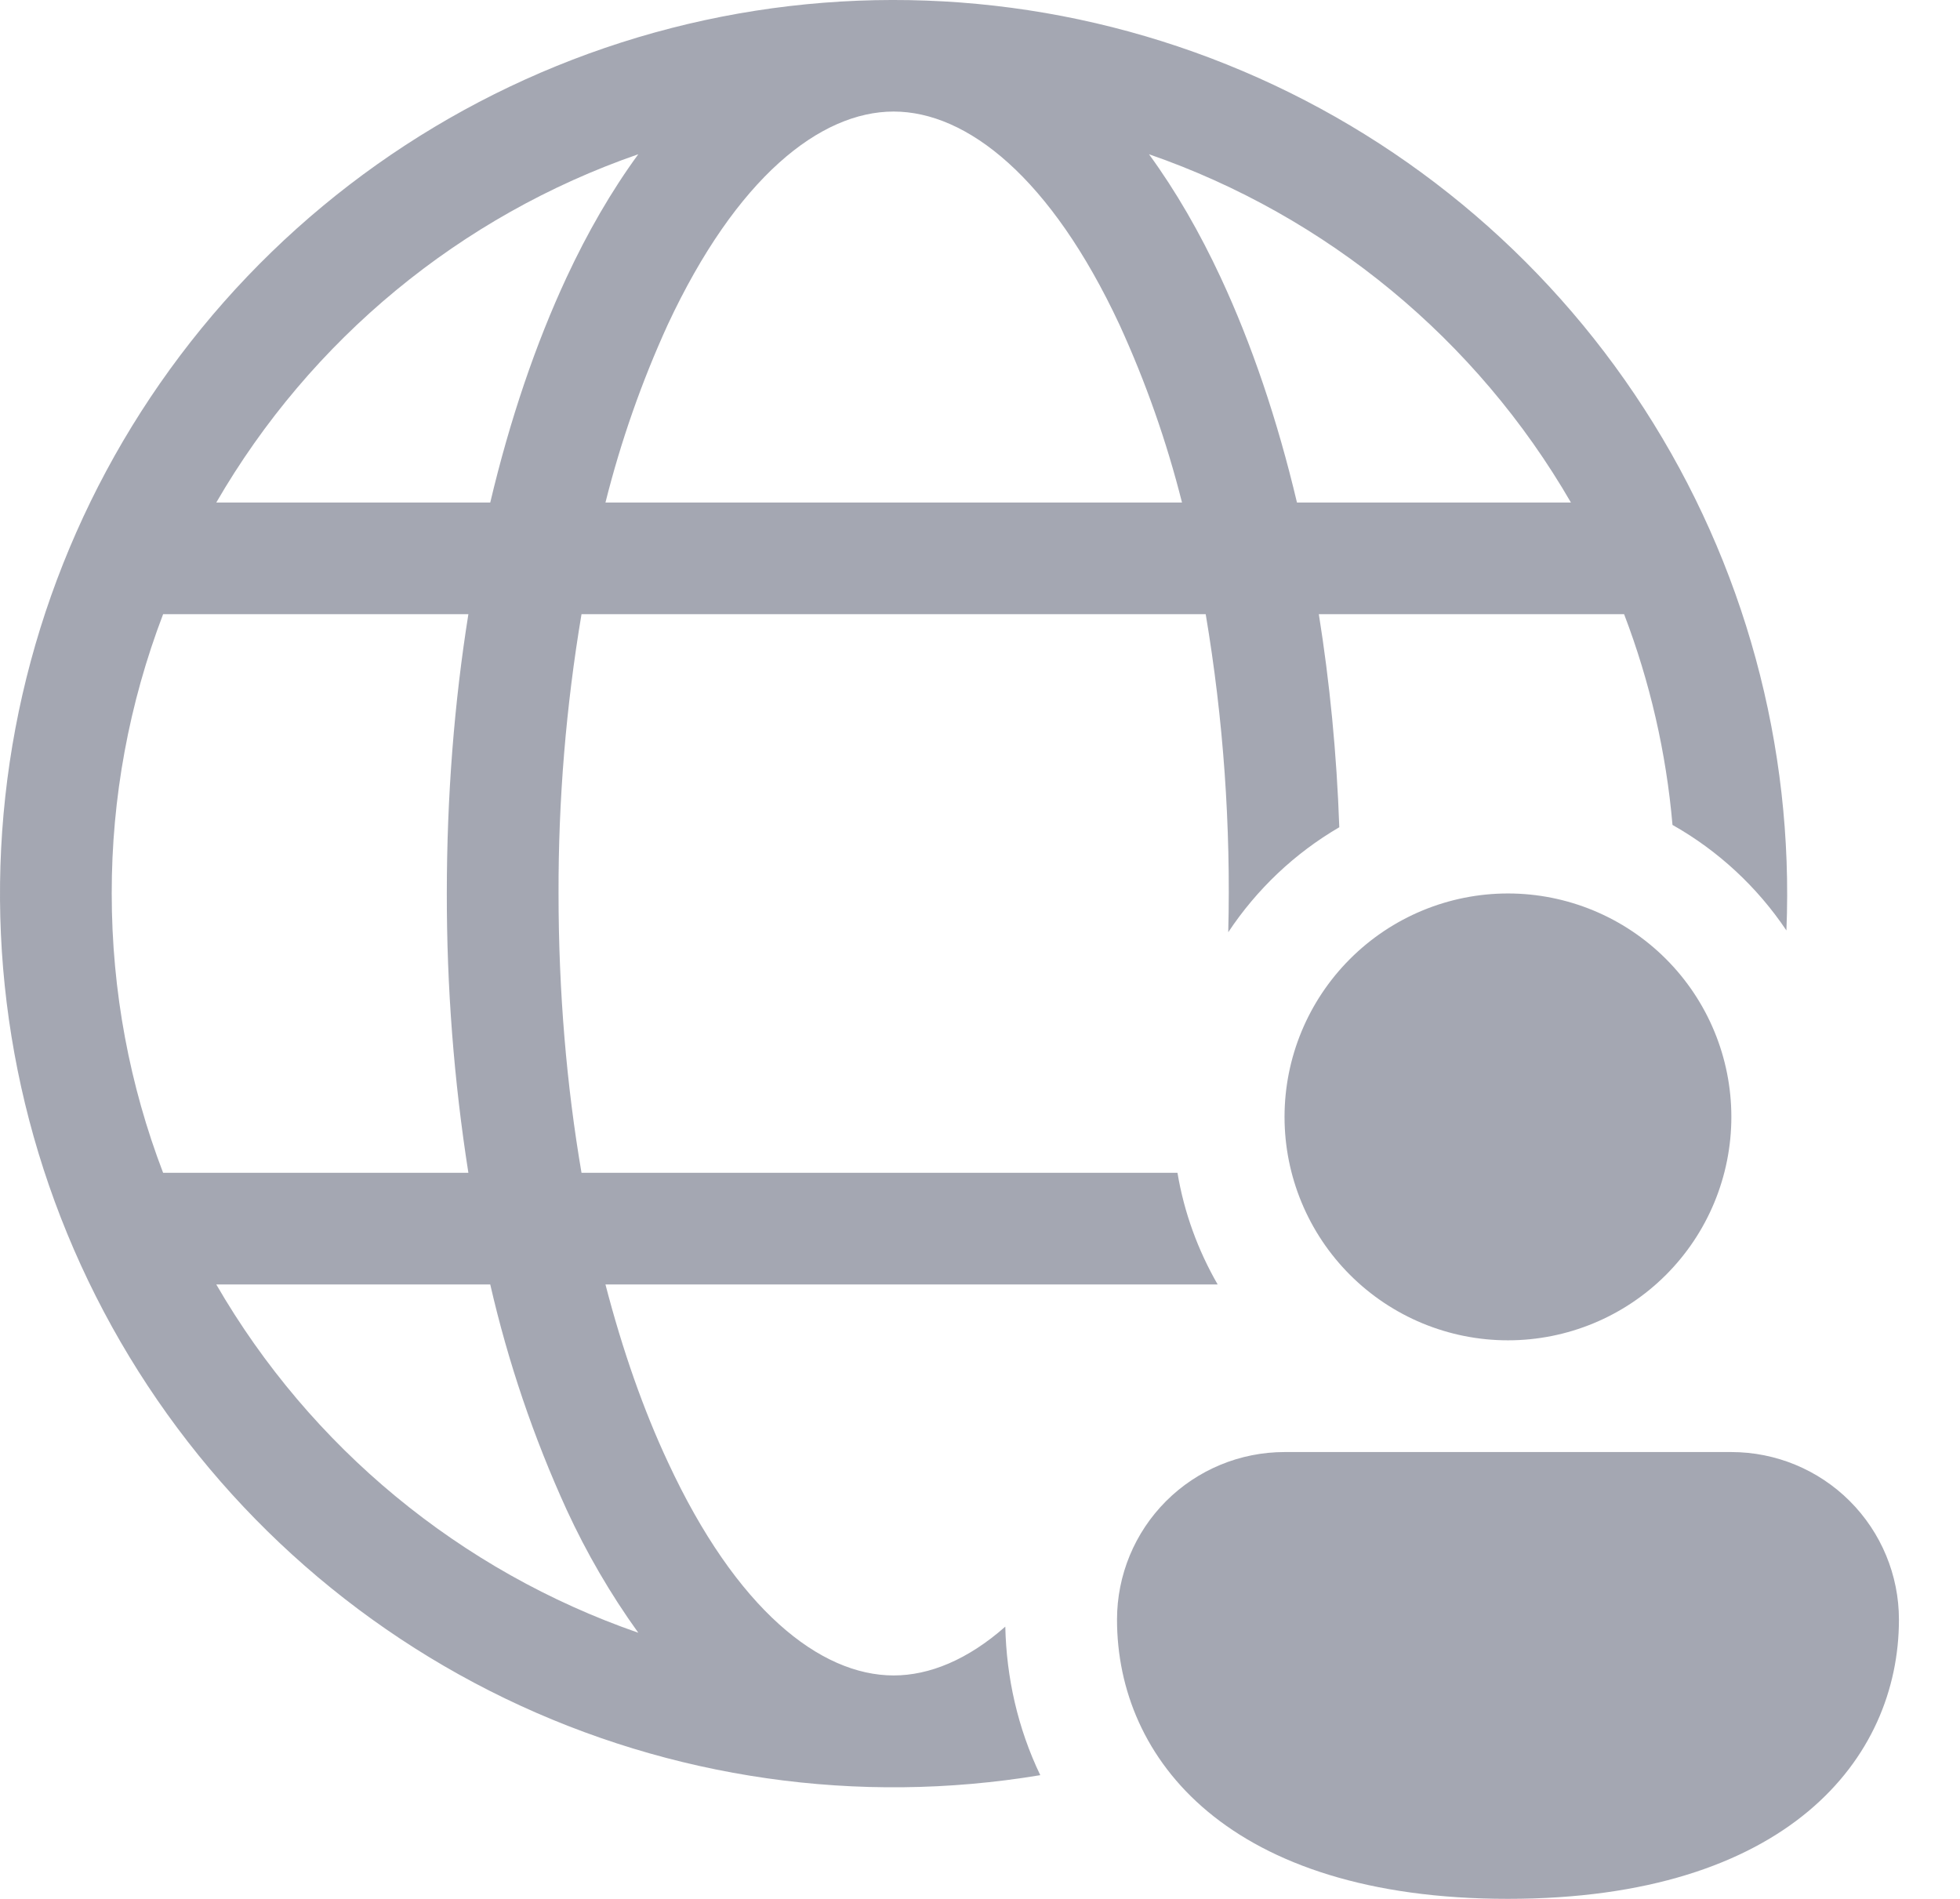 <svg width="32" height="31" viewBox="0 0 32 31" fill="none" xmlns="http://www.w3.org/2000/svg">
<path d="M16.984 28.98C14.011 29.475 10.958 29.037 8.245 27.727C5.531 26.416 3.29 24.297 1.829 21.661C0.368 19.025 -0.241 16.002 0.086 13.006C0.413 10.01 1.66 7.189 3.655 4.93C5.65 2.672 8.296 1.087 11.229 0.392C14.161 -0.302 17.237 -0.071 20.033 1.054C22.829 2.178 25.208 4.141 26.843 6.672C28.479 9.203 29.29 12.179 29.166 15.19C28.689 14.479 28.052 13.888 27.306 13.467C27.204 12.289 26.938 11.131 26.516 10.027H21.532C21.709 11.136 21.824 12.301 21.866 13.505C21.137 13.93 20.517 14.519 20.053 15.219C20.097 13.481 19.974 11.742 19.685 10.027H9.494C9.241 11.534 9.115 13.059 9.119 14.586C9.119 16.197 9.252 17.732 9.494 19.146H19.224C19.333 19.8 19.561 20.415 19.88 20.969H9.885C10.164 22.045 10.508 23.023 10.906 23.872C12.022 26.276 13.39 27.352 14.59 27.352C15.173 27.352 15.799 27.097 16.413 26.555C16.431 27.381 16.614 28.209 16.984 28.98ZM18.277 5.3C17.155 2.897 15.788 1.821 14.59 1.821C13.392 1.821 12.024 2.897 10.902 5.3C10.475 6.235 10.135 7.207 9.885 8.204H19.298C19.047 7.207 18.705 6.235 18.277 5.3ZM8.004 8.204C8.325 6.849 8.747 5.61 9.25 4.529C9.589 3.801 9.981 3.119 10.421 2.518C7.516 3.524 5.071 5.543 3.531 8.204H8.006H8.004ZM7.295 14.586C7.295 13 7.417 11.464 7.647 10.027H2.663C2.107 11.483 1.822 13.028 1.824 14.586C1.824 16.191 2.121 17.73 2.663 19.146H7.647C7.41 17.637 7.293 16.113 7.295 14.586ZM9.25 24.644C8.711 23.464 8.294 22.233 8.004 20.969H3.531C5.071 23.63 7.516 25.648 10.421 26.655C9.967 26.024 9.575 25.35 9.25 24.644ZM25.648 8.204C24.109 5.543 21.663 3.524 18.759 2.518C19.198 3.119 19.59 3.801 19.929 4.529C20.433 5.61 20.854 6.849 21.175 8.204H25.648ZM28.267 18.234C28.267 19.201 27.883 20.129 27.199 20.813C26.515 21.497 25.587 21.881 24.62 21.881C23.652 21.881 22.725 21.497 22.041 20.813C21.357 20.129 20.972 19.201 20.972 18.234C20.972 17.266 21.357 16.339 22.041 15.655C22.725 14.971 23.652 14.586 24.62 14.586C25.587 14.586 26.515 14.971 27.199 15.655C27.883 16.339 28.267 17.266 28.267 18.234ZM31.003 26.44C31.003 28.711 29.179 30.999 24.62 30.999C20.061 30.999 18.237 28.72 18.237 26.44C18.237 25.715 18.525 25.019 19.038 24.506C19.551 23.993 20.247 23.705 20.972 23.705H28.267C28.992 23.705 29.688 23.993 30.201 24.506C30.714 25.019 31.003 25.715 31.003 26.44Z" fill="#4B5066" fill-opacity="0.5"/>
</svg>
